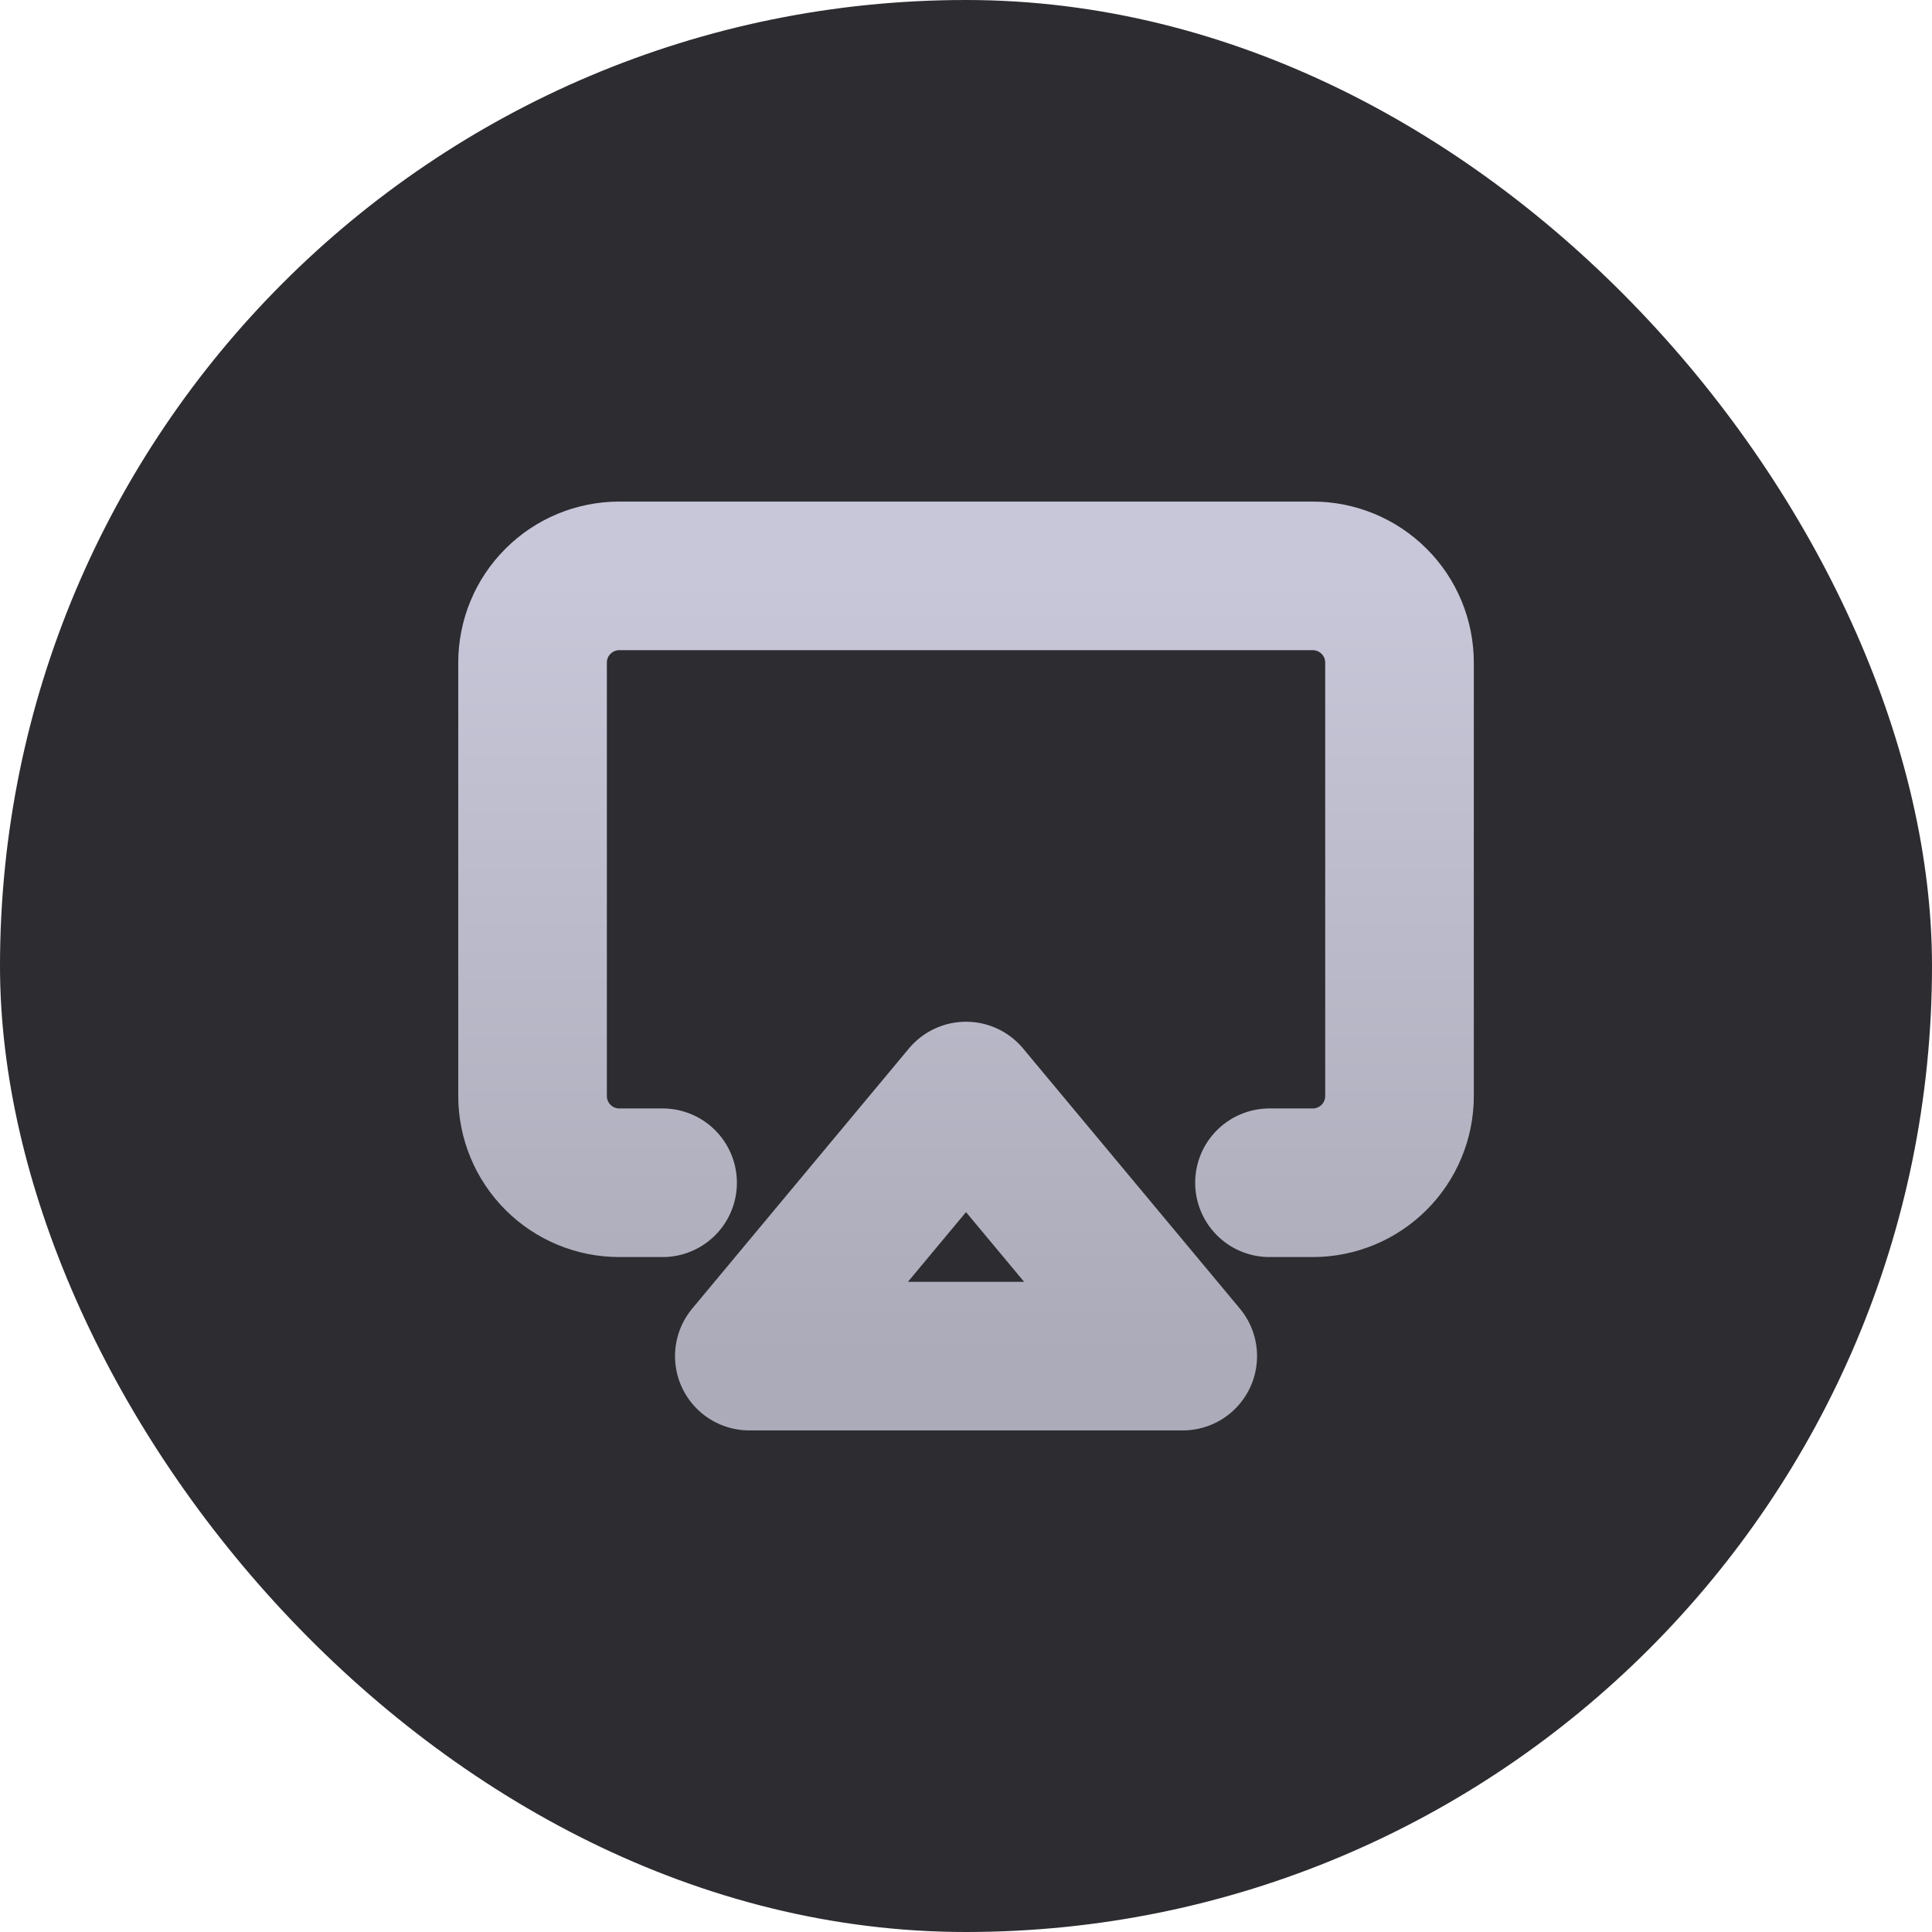 <svg width="26" height="26" viewBox="0 0 26 26" fill="none" xmlns="http://www.w3.org/2000/svg">
<rect width="26" height="26" rx="13" fill="#2C2C31"/>
<g clip-path="url(#clip0_277_924)">
<path d="M8.917 15.917H8.334C8.024 15.917 7.727 15.794 7.509 15.575C7.29 15.356 7.167 15.059 7.167 14.75V8.917C7.167 8.607 7.29 8.31 7.509 8.092C7.727 7.873 8.024 7.75 8.334 7.75H17.667C17.976 7.75 18.273 7.873 18.492 8.092C18.711 8.31 18.834 8.607 18.834 8.917V14.75C18.834 15.059 18.711 15.356 18.492 15.575C18.273 15.794 17.976 15.917 17.667 15.917H17.084M13 14.75L15.917 18.25H10.084L13 14.75Z" stroke="url(#paint0_linear_277_924)" stroke-width="2" stroke-linecap="round" stroke-linejoin="round"/>
</g>
<defs>
<linearGradient id="paint0_linear_277_924" x1="13" y1="7.75" x2="13" y2="18.25" gradientUnits="userSpaceOnUse">
<stop stop-color="#C7C7D9"/>
<stop offset="1" stop-color="#ABABB9"/>
</linearGradient>
<clipPath id="clip0_277_924">
<rect width="14" height="14" fill="white" transform="translate(6 6)"/>
</clipPath>
</defs>
</svg>
